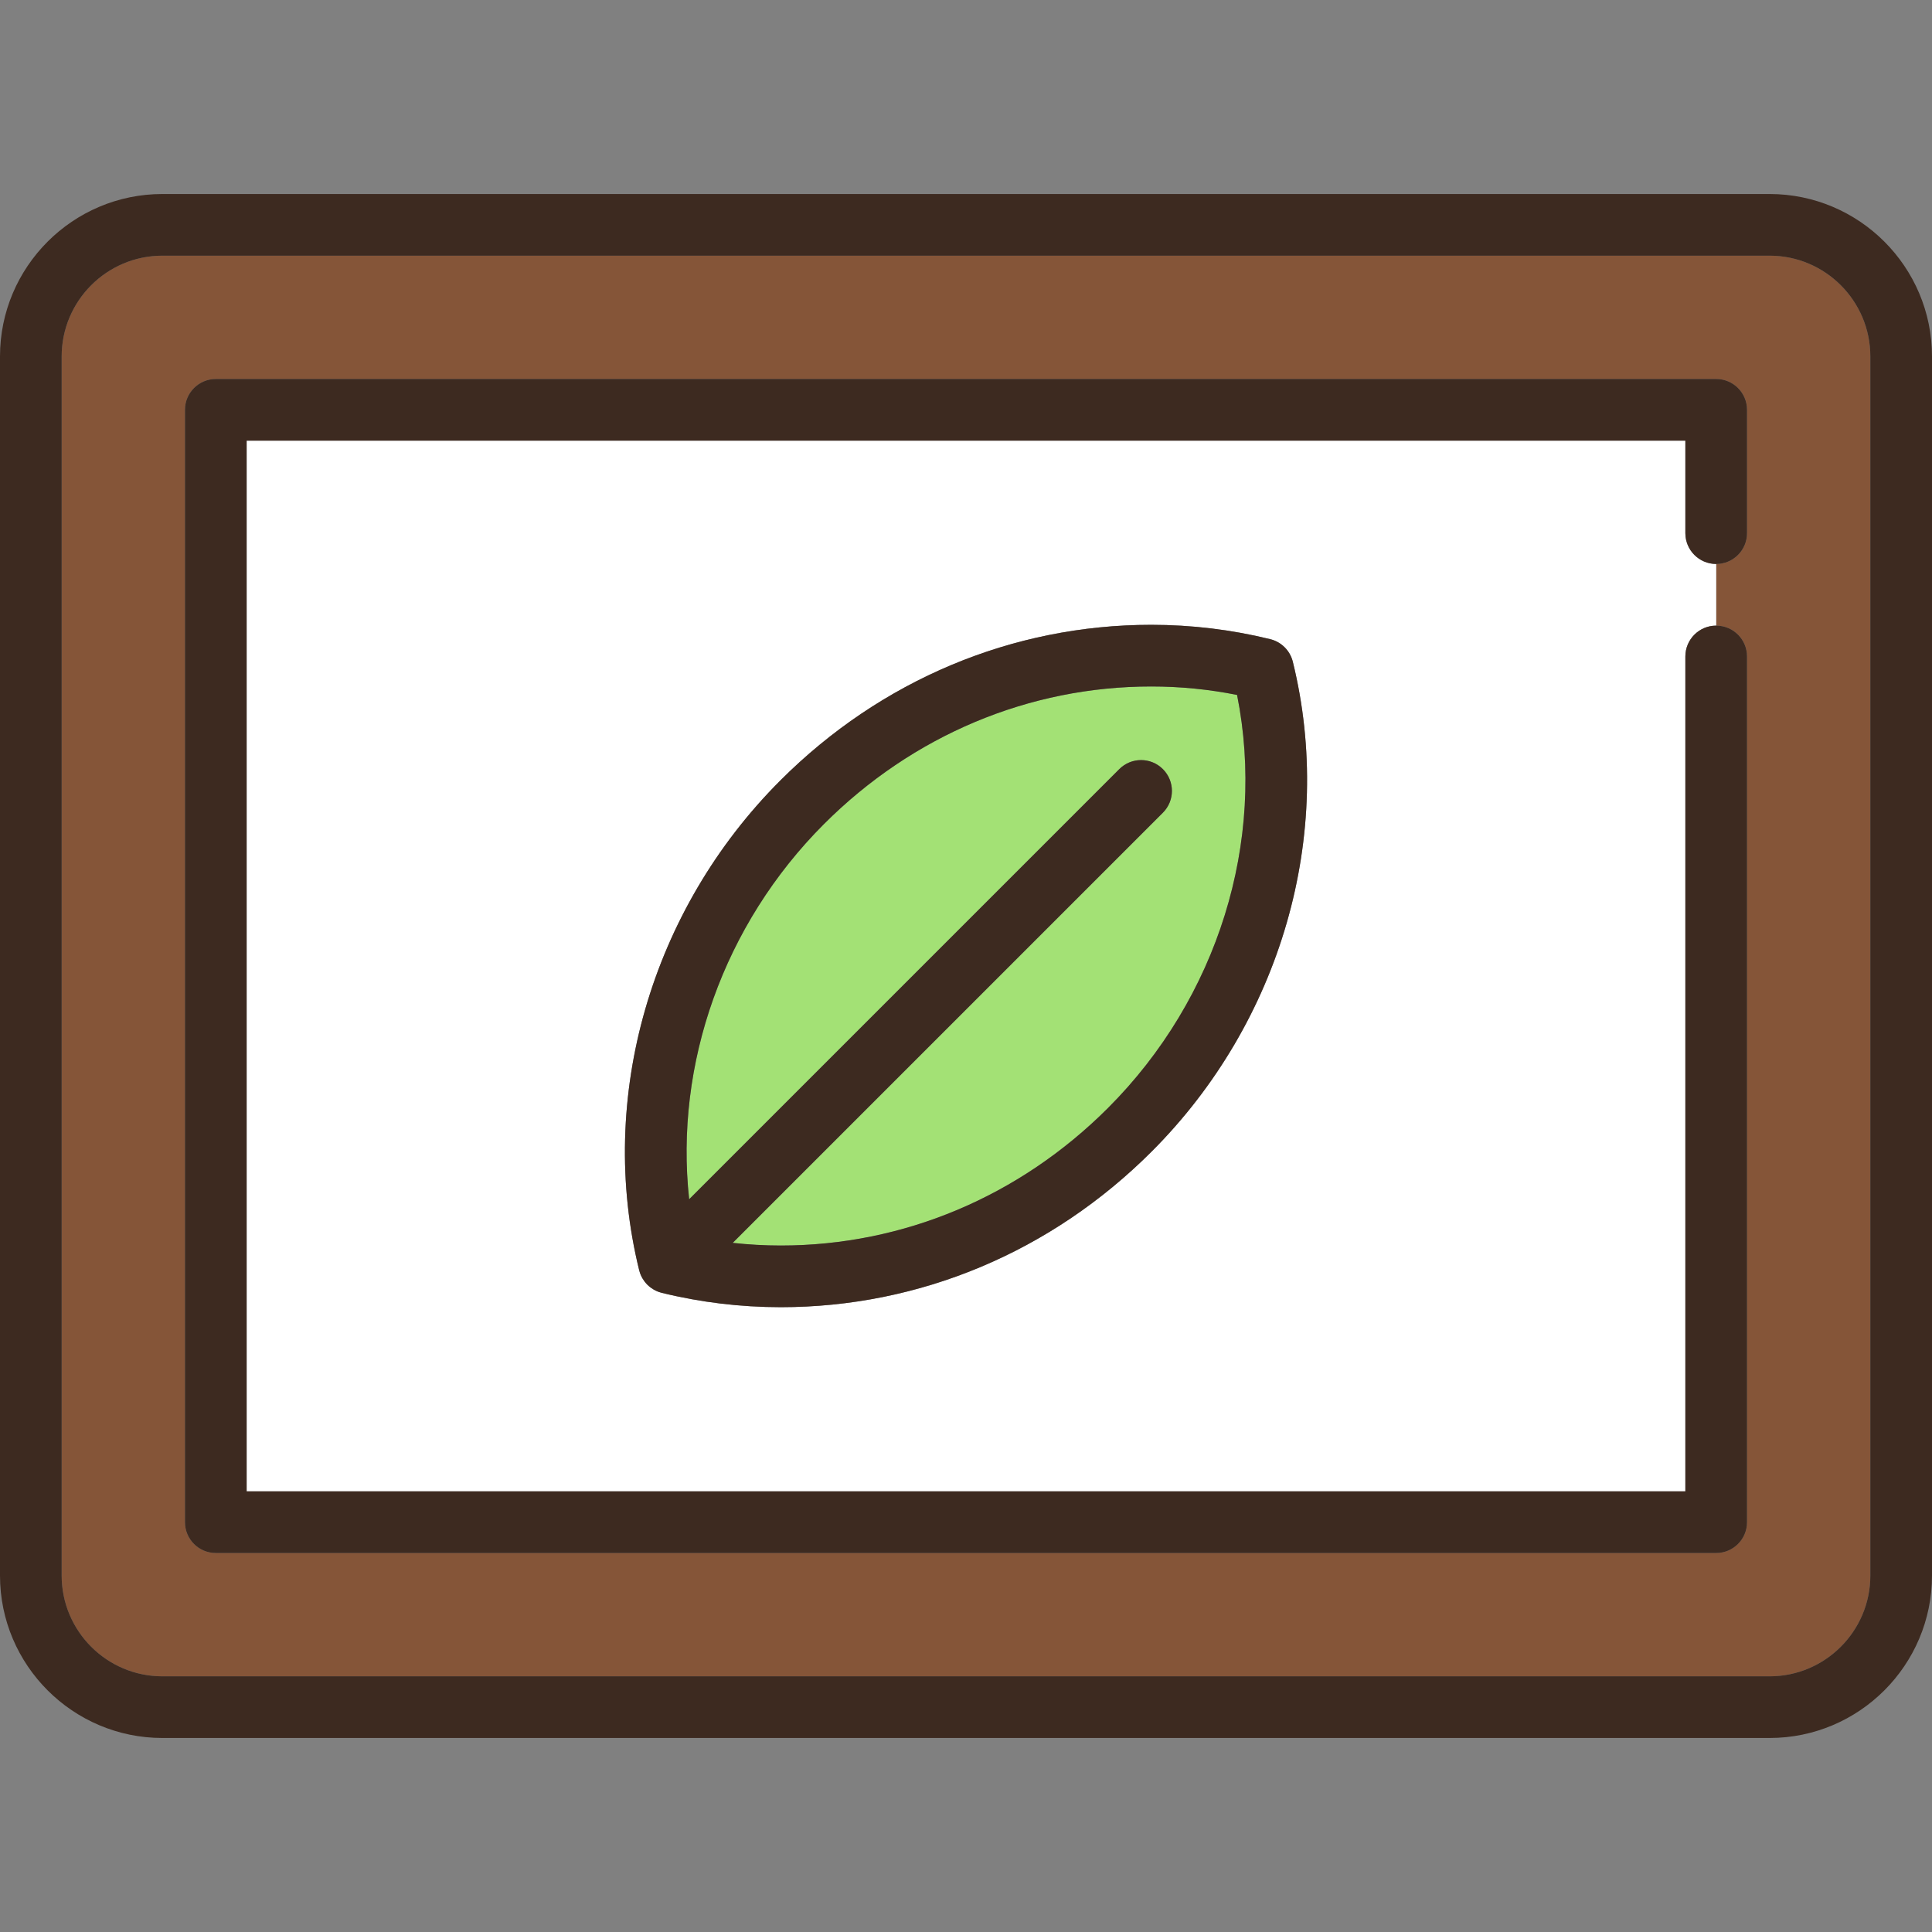 <?xml version="1.0" encoding="iso-8859-1"?>
<!-- Generator: Adobe Illustrator 19.0.0, SVG Export Plug-In . SVG Version: 6.00 Build 0)  -->
<svg version="1.1" id="Capa_1" xmlns="http://www.w3.org/2000/svg" xmlns:xlink="http://www.w3.org/1999/xlink" x="0px" y="0px"
	 viewBox="0 0 470 470" style="enable-background:new 0 0 470 470;" xml:space="preserve">
<rect x="0" y="0" width="470" height="470" fill="#808080" stroke="none"/>
<g>
	<path style="fill:#855538;" d="M430.487,62.198H39.513C25.997,62.198,15,73.195,15,86.712v296.576
		c0,13.517,10.997,24.514,24.513,24.514h390.974c13.517,0,24.513-10.997,24.513-24.514V86.712
		C455,73.195,444.003,62.198,430.487,62.198z M425,129.698c0,4.143-3.358,7.5-7.5,7.5v15c4.142,0,7.5,3.357,7.5,7.5v210.603
		c0,4.143-3.358,7.5-7.5,7.5h-365c-4.142,0-7.5-3.357-7.5-7.5V99.698c0-4.143,3.358-7.5,7.5-7.5h365c4.142,0,7.5,3.357,7.5,7.5
		V129.698z"/>
	<path style="fill:#3D2A20;" d="M430.487,47.198H39.513C17.726,47.198,0,64.924,0,86.712v296.576
		c0,21.788,17.726,39.514,39.513,39.514h390.974c21.788,0,39.513-17.726,39.513-39.514V86.712
		C470,64.924,452.274,47.198,430.487,47.198z M455,383.288c0,13.517-10.997,24.514-24.513,24.514H39.513
		C25.997,407.802,15,396.805,15,383.288V86.712c0-13.517,10.997-24.514,24.513-24.514h390.974c13.517,0,24.513,10.997,24.513,24.514
		V383.288z"/>
	<path style="fill:#FFFFFF;" d="M410,129.698v-22.5H60v255.603h350V159.698c0-4.143,3.358-7.5,7.5-7.5v-15
		C413.358,137.198,410,133.841,410,129.698z M280.15,280.15C255.744,304.557,223.706,318,189.945,318c-0.004,0-0.003,0-0.007,0
		c-9.81-0.001-19.552-1.177-28.957-3.494c-0.036-0.009-0.069-0.024-0.105-0.034c-0.291-0.076-0.579-0.165-0.861-0.276
		c-0.008-0.003-0.016-0.005-0.023-0.008c-0.289-0.115-0.57-0.254-0.846-0.406c-0.061-0.034-0.12-0.071-0.18-0.107
		c-0.208-0.123-0.411-0.257-0.609-0.402c-0.064-0.047-0.129-0.092-0.192-0.141c-0.239-0.187-0.472-0.385-0.692-0.604
		c-0.22-0.22-0.418-0.453-0.605-0.693c-0.048-0.062-0.093-0.126-0.139-0.189c-0.146-0.199-0.281-0.403-0.405-0.613
		c-0.035-0.059-0.071-0.117-0.104-0.177c-0.153-0.277-0.292-0.559-0.408-0.849c-0.002-0.005-0.003-0.01-0.005-0.015
		c-0.113-0.285-0.203-0.576-0.279-0.87c-0.009-0.035-0.024-0.068-0.033-0.103c-10.345-41.971,2.819-87.634,34.355-119.17
		C214.257,165.441,246.295,152,280.061,152c9.809,0,19.551,1.176,28.958,3.494c2.707,0.667,4.82,2.78,5.487,5.487
		C324.851,202.951,311.687,248.614,280.15,280.15z"/>
	<path style="fill:#A3E175;" d="M300.942,169.058c-6.83-1.366-13.834-2.058-20.882-2.058c-29.759,0-58.03,11.882-79.604,33.456
		c-24.434,24.433-36.385,58.397-32.805,91.286l104.64-104.64c2.929-2.928,7.678-2.928,10.606,0c2.929,2.93,2.929,7.678,0,10.607
		L178.253,302.354c3.867,0.424,7.769,0.646,11.686,0.646c0.002,0,0.005,0,0.006,0c29.756,0,58.024-11.882,79.599-33.457
		C296.265,242.822,308.07,204.702,300.942,169.058z"/>
	<path style="fill:#3D2A20;" d="M309.019,155.494c-9.407-2.318-19.149-3.494-28.958-3.494c-33.766,0-65.803,13.441-90.211,37.849
		c-31.536,31.536-44.7,77.199-34.355,119.17c0.009,0.035,0.024,0.068,0.033,0.103c0.077,0.294,0.166,0.585,0.279,0.87
		c0.002,0.005,0.003,0.01,0.005,0.015c0.116,0.29,0.255,0.573,0.408,0.849c0.033,0.06,0.07,0.118,0.104,0.177
		c0.124,0.209,0.259,0.414,0.405,0.613c0.046,0.063,0.091,0.127,0.139,0.189c0.187,0.239,0.385,0.472,0.605,0.693
		c0.22,0.22,0.453,0.417,0.692,0.604c0.063,0.049,0.128,0.094,0.192,0.141c0.198,0.145,0.401,0.279,0.609,0.402
		c0.06,0.036,0.119,0.073,0.18,0.107c0.276,0.153,0.557,0.291,0.846,0.406c0.008,0.003,0.016,0.005,0.023,0.008
		c0.282,0.112,0.57,0.2,0.861,0.276c0.036,0.009,0.069,0.025,0.105,0.034c9.404,2.317,19.146,3.493,28.957,3.494
		c0.004,0,0.003,0,0.007,0c33.761,0,65.799-13.443,90.205-37.85c31.537-31.536,44.701-77.199,34.355-119.169
		C313.838,158.274,311.725,156.161,309.019,155.494z M189.945,303c-0.001,0-0.004,0-0.006,0c-3.917,0-7.819-0.222-11.686-0.646
		l104.645-104.645c2.929-2.93,2.929-7.678,0-10.607c-2.929-2.928-7.678-2.928-10.606,0l-104.64,104.64
		c-3.58-32.889,8.371-66.852,32.805-91.286C222.031,178.882,250.301,167,280.061,167c7.048,0,14.052,0.691,20.882,2.058
		c7.127,35.645-4.677,73.765-31.398,100.485C247.969,291.118,219.701,303,189.945,303z"/>
	<path style="fill:#3D2A20;" d="M417.5,92.198h-365c-4.142,0-7.5,3.357-7.5,7.5v270.603c0,4.143,3.358,7.5,7.5,7.5h365
		c4.142,0,7.5-3.357,7.5-7.5V159.698c0-4.143-3.358-7.5-7.5-7.5s-7.5,3.357-7.5,7.5v203.103H60V107.198h350v22.5
		c0,4.143,3.358,7.5,7.5,7.5s7.5-3.357,7.5-7.5v-30C425,95.556,421.642,92.198,417.5,92.198z"/>
</g>
<g>
</g>
<g>
</g>
<g>
</g>
<g>
</g>
<g>
</g>
<g>
</g>
<g>
</g>
<g>
</g>
<g>
</g>
<g>
</g>
<g>
</g>
<g>
</g>
<g>
</g>
<g>
</g>
<g>
</g>
</svg>
